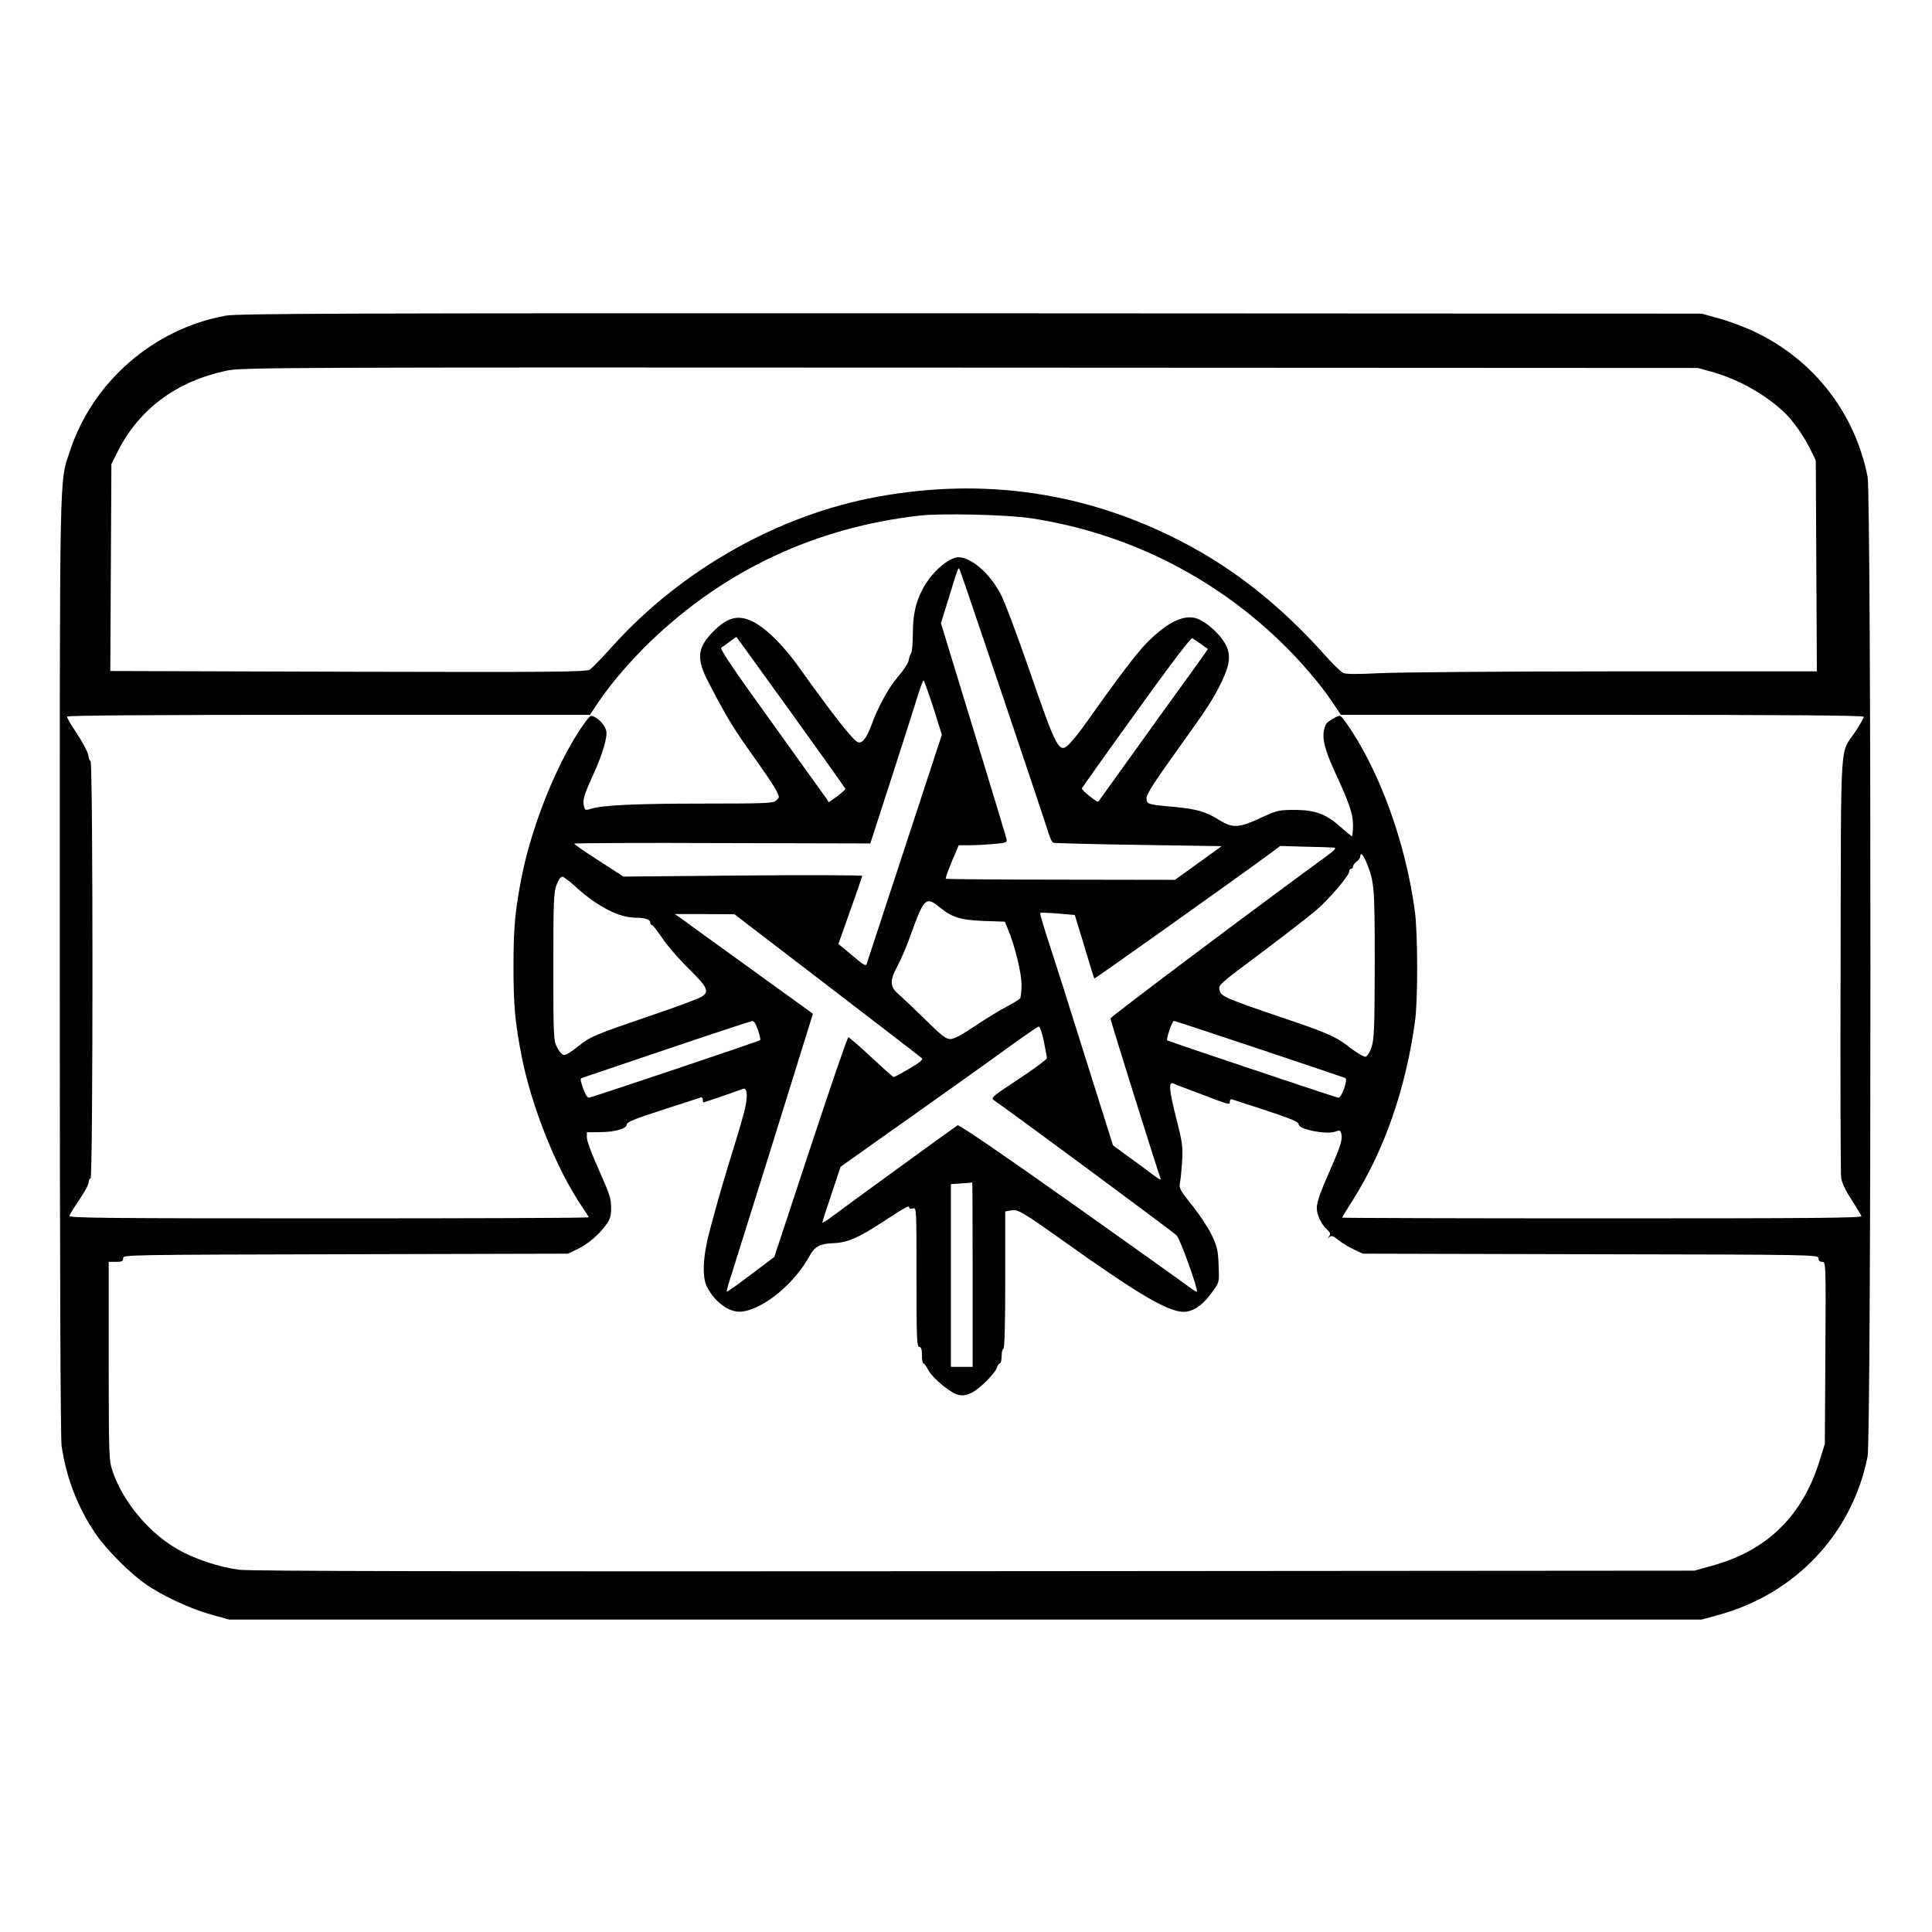 <?xml version="1.0" standalone="no"?>
<!DOCTYPE svg PUBLIC "-//W3C//DTD SVG 20010904//EN"
 "http://www.w3.org/TR/2001/REC-SVG-20010904/DTD/svg10.dtd">
<svg version="1.0" xmlns="http://www.w3.org/2000/svg"
 width="2048pt" height="2048pt" viewBox="0 0 2048 2048"
 preserveAspectRatio="xMidYMid meet">
<g transform="translate(0,2048) scale(0.192,-0.192)"
fill="#000000" stroke="none">
<path d="M1247 8924 c-399 -72 -737 -366 -862 -751 -58 -176 -55 -35 -55
-2838 0 -1657 4 -2605 10 -2650 25 -177 91 -345 189 -488 61 -88 184 -212 272
-274 91 -65 251 -139 366 -171 l98 -27 4065 0 4065 0 98 27 c422 117 734 449
818 873 21 105 21 5305 0 5410 -71 355 -298 646 -626 801 -52 25 -138 57 -192
72 l-98 27 -4035 2 c-3449 1 -4046 -1 -4113 -13z m8207 -311 c150 -43 298
-127 402 -228 43 -41 102 -125 135 -191 l34 -69 3 -582 3 -583 -1118 0 c-615
0 -1198 -5 -1296 -10 -121 -6 -185 -6 -200 1 -13 6 -52 43 -87 82 -251 283
-508 489 -803 642 -527 274 -1093 357 -1683 249 -546 -100 -1083 -403 -1464
-827 -55 -61 -111 -119 -123 -127 -19 -13 -181 -15 -1335 -12 l-1313 4 3 571
3 572 38 75 c118 230 323 382 597 440 82 18 250 19 4105 17 l4020 -2 79 -22z
m-3759 -808 c520 -80 995 -315 1374 -680 108 -104 223 -238 288 -336 l46 -69
1443 0 c1056 0 1444 -3 1444 -11 0 -6 -20 -41 -44 -78 -90 -137 -81 10 -84
-1281 -2 -630 0 -1164 3 -1187 4 -26 25 -71 57 -119 27 -43 52 -84 55 -91 4
-11 -252 -13 -1431 -13 -790 0 -1436 2 -1436 4 0 2 25 44 56 92 177 280 294
615 346 989 17 118 16 493 -1 615 -52 382 -198 779 -378 1035 -33 45 -33 45
-60 31 -49 -27 -54 -32 -63 -71 -11 -48 6 -113 60 -230 80 -173 100 -232 100
-295 0 -33 -3 -60 -6 -60 -3 0 -29 21 -58 47 -82 74 -143 98 -256 98 -92 0
-98 -2 -190 -44 -118 -55 -155 -58 -226 -13 -74 46 -126 62 -244 73 -155 14
-160 15 -160 49 0 21 41 86 153 242 190 265 215 304 262 401 51 105 53 163 7
229 -41 59 -113 115 -159 124 -71 13 -156 -32 -262 -139 -56 -57 -163 -198
-328 -432 -31 -44 -72 -97 -91 -117 -65 -69 -71 -59 -237 422 -64 184 -132
364 -152 400 -60 113 -162 200 -232 200 -43 0 -120 -59 -168 -129 -59 -85 -83
-170 -83 -287 0 -52 -4 -102 -9 -112 -6 -9 -12 -29 -15 -44 -3 -14 -28 -53
-56 -85 -54 -62 -113 -170 -149 -270 -29 -78 -55 -108 -80 -91 -37 27 -137
155 -320 411 -106 147 -214 246 -293 267 -62 17 -112 -2 -179 -69 -91 -91 -96
-152 -25 -286 104 -200 133 -246 258 -422 91 -127 128 -188 128 -208 0 -2 -7
-11 -16 -19 -13 -14 -65 -16 -410 -16 -371 0 -553 -9 -616 -30 -25 -8 -29 -6
-34 16 -8 33 0 62 51 173 52 114 80 209 72 243 -8 29 -34 61 -64 76 -19 11
-25 8 -46 -20 -145 -194 -296 -558 -356 -858 -37 -189 -46 -282 -46 -500 0
-218 9 -311 46 -500 55 -277 192 -618 329 -820 22 -32 40 -61 40 -64 0 -4
-646 -6 -1436 -6 -1238 0 -1435 2 -1431 14 3 8 18 34 34 57 55 82 72 114 73
132 0 9 5 17 10 17 14 0 14 2296 0 2305 -6 3 -10 14 -11 23 0 21 -32 81 -82
155 -20 31 -37 61 -37 67 0 7 444 10 1444 10 l1443 0 46 69 c65 98 180 232
288 336 411 395 913 630 1486 695 121 14 491 5 618 -15z m-151 -1005 c129
-382 240 -715 247 -739 7 -23 18 -45 24 -47 7 -3 218 -8 471 -12 l459 -7 -129
-93 -129 -93 -630 1 c-347 0 -633 3 -635 5 -3 3 12 45 33 95 l38 90 57 0 c31
0 92 3 134 7 72 6 77 8 73 27 -2 12 -85 284 -183 606 l-179 586 43 139 c58
187 52 174 63 150 5 -11 114 -333 243 -715z m-1178 -65 c165 -229 300 -419
301 -423 1 -4 -19 -22 -44 -41 l-47 -34 -15 23 c-9 13 -146 204 -304 424 -208
288 -285 402 -275 407 7 4 28 19 47 33 19 14 36 26 37 26 0 0 136 -187 300
-415z m2264 376 c19 -14 36 -26 38 -27 2 -1 -46 -69 -105 -150 -60 -82 -196
-270 -302 -419 -107 -148 -195 -272 -197 -274 -6 -7 -94 64 -91 73 3 6 138
197 302 424 188 262 301 410 308 405 7 -4 28 -18 47 -32z m-1477 -351 l47
-150 -206 -628 c-113 -345 -208 -633 -210 -640 -3 -9 -21 0 -55 30 -28 23 -62
52 -76 63 l-24 20 65 184 c37 102 66 188 66 192 0 4 -297 5 -659 2 l-659 -6
-136 88 c-75 48 -136 91 -136 94 0 3 368 5 817 3 l818 -2 122 377 c67 208 132
411 144 451 12 39 25 72 28 72 3 0 27 -68 54 -150z m2212 -773 c15 -2 4 -14
-45 -50 -380 -277 -1189 -884 -1189 -893 -1 -10 257 -832 275 -879 6 -16 -1
-13 -37 13 -24 19 -84 63 -134 99 l-90 66 -150 476 c-82 262 -173 550 -203
639 -29 90 -52 166 -49 168 2 3 46 1 98 -3 l93 -8 53 -174 c28 -95 53 -175 55
-177 3 -2 801 565 985 701 l41 31 139 -4 c76 -1 147 -4 158 -5z m182 -89 c41
-102 43 -134 43 -555 -1 -358 -3 -414 -18 -458 -9 -28 -24 -51 -33 -53 -8 -1
-42 18 -75 43 -86 68 -128 87 -390 175 -302 103 -333 116 -340 147 -8 32 -13
28 241 218 116 87 245 187 288 223 74 63 187 195 187 220 0 7 5 12 10 12 6 0
10 6 10 13 0 7 9 19 20 27 11 8 20 20 20 27 0 29 18 10 37 -39z m-4361 -134
c114 -103 233 -164 323 -164 51 0 81 -10 81 -26 0 -8 4 -14 9 -14 5 0 30 -33
57 -72 26 -40 92 -116 146 -169 105 -103 116 -127 72 -155 -14 -10 -141 -57
-282 -105 -316 -108 -333 -115 -405 -173 -31 -26 -65 -46 -75 -44 -9 2 -26 21
-37 43 -19 38 -20 60 -20 445 0 366 2 410 18 452 11 29 23 45 33 44 8 -1 44
-29 80 -62z m2000 -105 c71 -58 117 -72 246 -77 l116 -4 15 -37 c39 -91 77
-246 77 -310 0 -36 -4 -71 -8 -77 -4 -5 -36 -25 -72 -44 -36 -18 -114 -66
-174 -106 -75 -51 -119 -74 -139 -74 -25 0 -50 20 -141 110 -61 60 -126 121
-143 136 -50 41 -52 77 -9 155 19 35 53 114 74 174 73 203 84 214 158 154z
m-618 -433 c282 -216 517 -397 523 -403 6 -6 -17 -26 -70 -56 -44 -26 -83 -47
-87 -47 -4 0 -59 50 -124 110 -65 61 -122 110 -126 110 -5 0 -99 -273 -209
-607 l-200 -606 -130 -98 c-71 -54 -131 -96 -133 -94 -2 2 12 52 32 112 27 84
364 1162 431 1380 l13 43 -342 247 c-187 135 -359 259 -380 275 l-40 28 165 0
164 -1 513 -393z m-383 -247 c9 -28 15 -52 12 -55 -6 -6 -928 -316 -946 -318
-8 0 -21 21 -32 53 -17 50 -17 53 -1 58 9 3 220 74 467 158 248 84 458 153
467 154 11 1 21 -14 33 -50z m2768 -104 c254 -85 467 -157 474 -160 17 -6 -20
-111 -38 -109 -15 2 -940 312 -945 317 -7 6 28 107 37 107 6 0 218 -70 472
-155z m-1190 43 c9 -46 17 -88 17 -94 0 -6 -70 -58 -156 -115 -150 -99 -155
-104 -135 -118 63 -41 989 -726 1007 -745 20 -19 121 -302 112 -311 -2 -2 -26
13 -53 34 -28 21 -321 230 -653 465 -368 261 -607 424 -615 420 -19 -12 -625
-452 -689 -501 -32 -24 -58 -41 -58 -36 0 4 23 75 51 158 l50 150 395 280
c218 154 462 328 542 387 81 58 152 107 157 107 6 1 19 -36 28 -81z m857 -288
c171 -65 170 -65 170 -45 0 10 6 15 13 12 6 -2 92 -31 190 -62 137 -46 177
-62 177 -76 0 -28 154 -58 202 -40 25 9 28 8 34 -14 7 -29 -6 -70 -59 -190
-57 -129 -77 -186 -77 -218 0 -37 24 -88 55 -117 20 -19 23 -26 13 -39 -10
-13 -10 -14 2 -4 10 10 21 6 51 -18 20 -16 59 -39 86 -52 l48 -22 1258 -3
c1244 -2 1257 -3 1257 -22 0 -13 7 -20 20 -20 21 0 21 -3 18 -502 l-3 -503
-28 -90 c-95 -308 -290 -499 -595 -583 l-97 -27 -3975 -3 c-2837 -2 -3999 0
-4060 8 -109 14 -245 59 -339 113 -156 88 -301 261 -358 427 -22 64 -22 72
-23 613 l0 547 40 0 c33 0 40 3 40 20 0 19 13 19 1228 22 l1227 3 55 26 c59
29 122 83 160 139 19 26 24 47 24 87 -1 58 -4 67 -80 239 -30 67 -54 134 -54
150 l0 29 68 1 c86 0 152 19 152 42 0 13 42 31 198 81 108 35 203 66 210 68 6
3 12 -2 12 -11 0 -9 2 -16 4 -16 4 0 185 62 217 75 24 9 29 -36 12 -109 -7
-33 -40 -146 -73 -251 -62 -203 -71 -235 -121 -420 -39 -146 -44 -260 -15
-315 48 -90 131 -146 199 -134 122 20 286 158 368 309 27 49 58 66 130 68 78
3 138 29 277 120 122 80 142 91 142 77 0 -7 8 -9 20 -5 20 6 20 2 20 -379 0
-336 2 -386 15 -386 11 0 15 -12 15 -45 0 -25 3 -45 8 -45 4 0 16 -17 27 -37
26 -48 126 -130 169 -138 24 -5 45 -1 72 13 46 24 129 107 139 140 3 12 11 22
16 22 5 0 9 18 9 40 0 22 5 40 10 40 6 0 10 133 10 379 l0 379 31 6 c39 7 58
-4 299 -175 376 -268 540 -367 632 -383 64 -11 123 25 187 116 33 46 33 48 29
140 -3 82 -8 103 -39 168 -20 41 -69 115 -109 164 -67 84 -71 92 -65 125 4 20
9 75 12 122 4 75 0 103 -31 225 -41 159 -46 210 -18 199 9 -5 73 -29 142 -55z
m-1250 -1000 l0 -510 -60 0 -60 0 0 505 0 504 58 4 c31 2 58 4 60 5 1 1 2
-227 2 -508z"/>
</g>
</svg>
